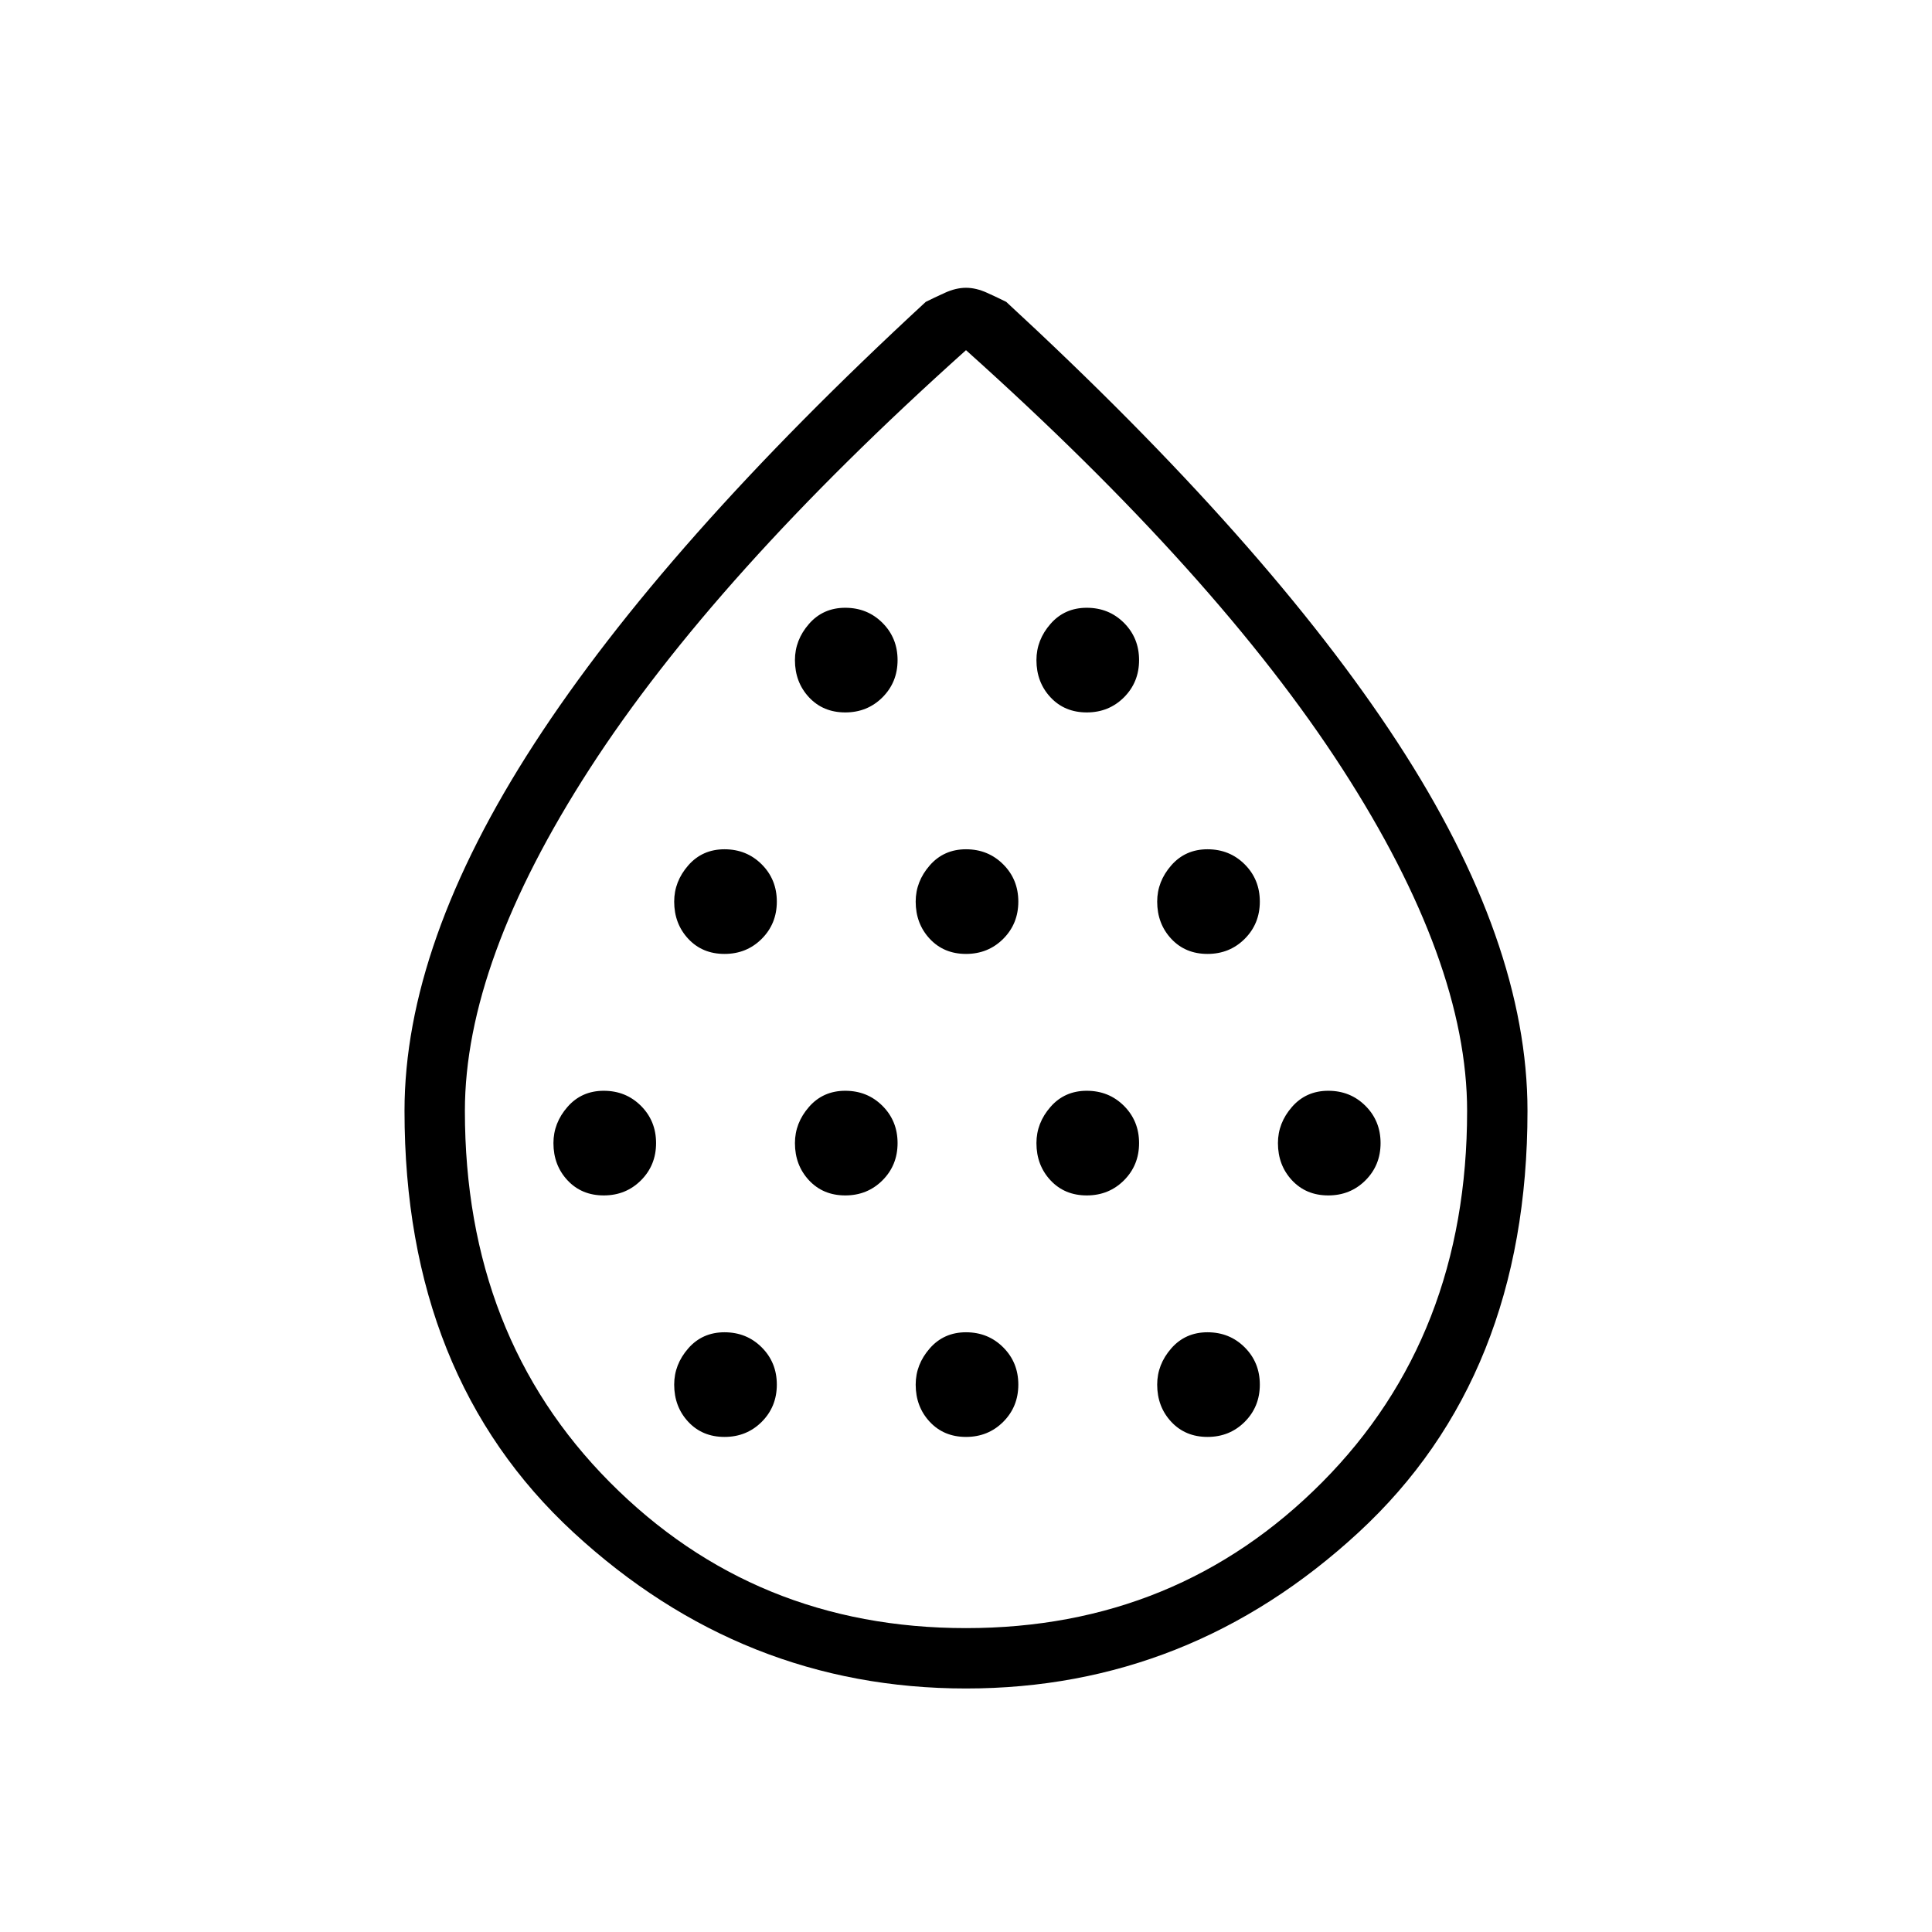 <svg xmlns="http://www.w3.org/2000/svg" height="48" width="48"><path d="M15 29.7q.55 0 .925-.375t.375-.925q0-.55-.375-.925T15 27.1q-.55 0-.9.4t-.35.9q0 .55.35.925t.9.375Zm3-6q.55 0 .925-.375t.375-.925q0-.55-.375-.925T18 21.1q-.55 0-.9.4t-.35.9q0 .55.35.925t.9.375Zm0 12q.55 0 .925-.375t.375-.925q0-.55-.375-.925T18 33.1q-.55 0-.9.4t-.35.9q0 .55.35.925t.9.375Zm3-6q.55 0 .925-.375t.375-.925q0-.55-.375-.925T21 27.1q-.55 0-.9.4t-.35.9q0 .55.35.925t.9.375Zm0-12q.55 0 .925-.375t.375-.925q0-.55-.375-.925T21 15.1q-.55 0-.9.4t-.35.9q0 .55.35.925t.9.375Zm3 6q.55 0 .925-.375t.375-.925q0-.55-.375-.925T24 21.1q-.55 0-.9.4t-.35.9q0 .55.35.925t.9.375Zm0 12q.55 0 .925-.375t.375-.925q0-.55-.375-.925T24 33.1q-.55 0-.9.4t-.35.9q0 .55.35.925t.9.375Zm3-6q.55 0 .925-.375t.375-.925q0-.55-.375-.925T27 27.1q-.55 0-.9.4t-.35.9q0 .55.35.925t.9.375Zm0-12q.55 0 .925-.375t.375-.925q0-.55-.375-.925T27 15.1q-.55 0-.9.4t-.35.9q0 .55.35.925t.9.375Zm3 6q.55 0 .925-.375t.375-.925q0-.55-.375-.925T30 21.1q-.55 0-.9.4t-.35.9q0 .55.35.925t.9.375Zm0 12q.55 0 .925-.375t.375-.925q0-.55-.375-.925T30 33.1q-.55 0-.9.4t-.35.9q0 .55.35.925t.9.375Zm3-6q.55 0 .925-.375t.375-.925q0-.55-.375-.925T33 27.1q-.55 0-.9.4t-.35.9q0 .55.35.925t.9.375Zm-9 12.25q-5.55 0-9.75-3.875T10.05 27.6q0-4.15 3.225-9.125T23 7.5q.2-.1.475-.225.275-.125.525-.125t.525.125Q24.8 7.4 25 7.5q6.5 6 9.725 10.95 3.225 4.95 3.225 9.15 0 6.6-4.2 10.475T24 41.95Zm0-1.5q5.25 0 8.85-3.625 3.6-3.625 3.6-9.225 0-3.7-3.1-8.5T24 8.7q-6.25 5.6-9.35 10.4-3.1 4.8-3.1 8.5 0 5.6 3.6 9.225T24 40.45Zm0-12Z"/></svg>
